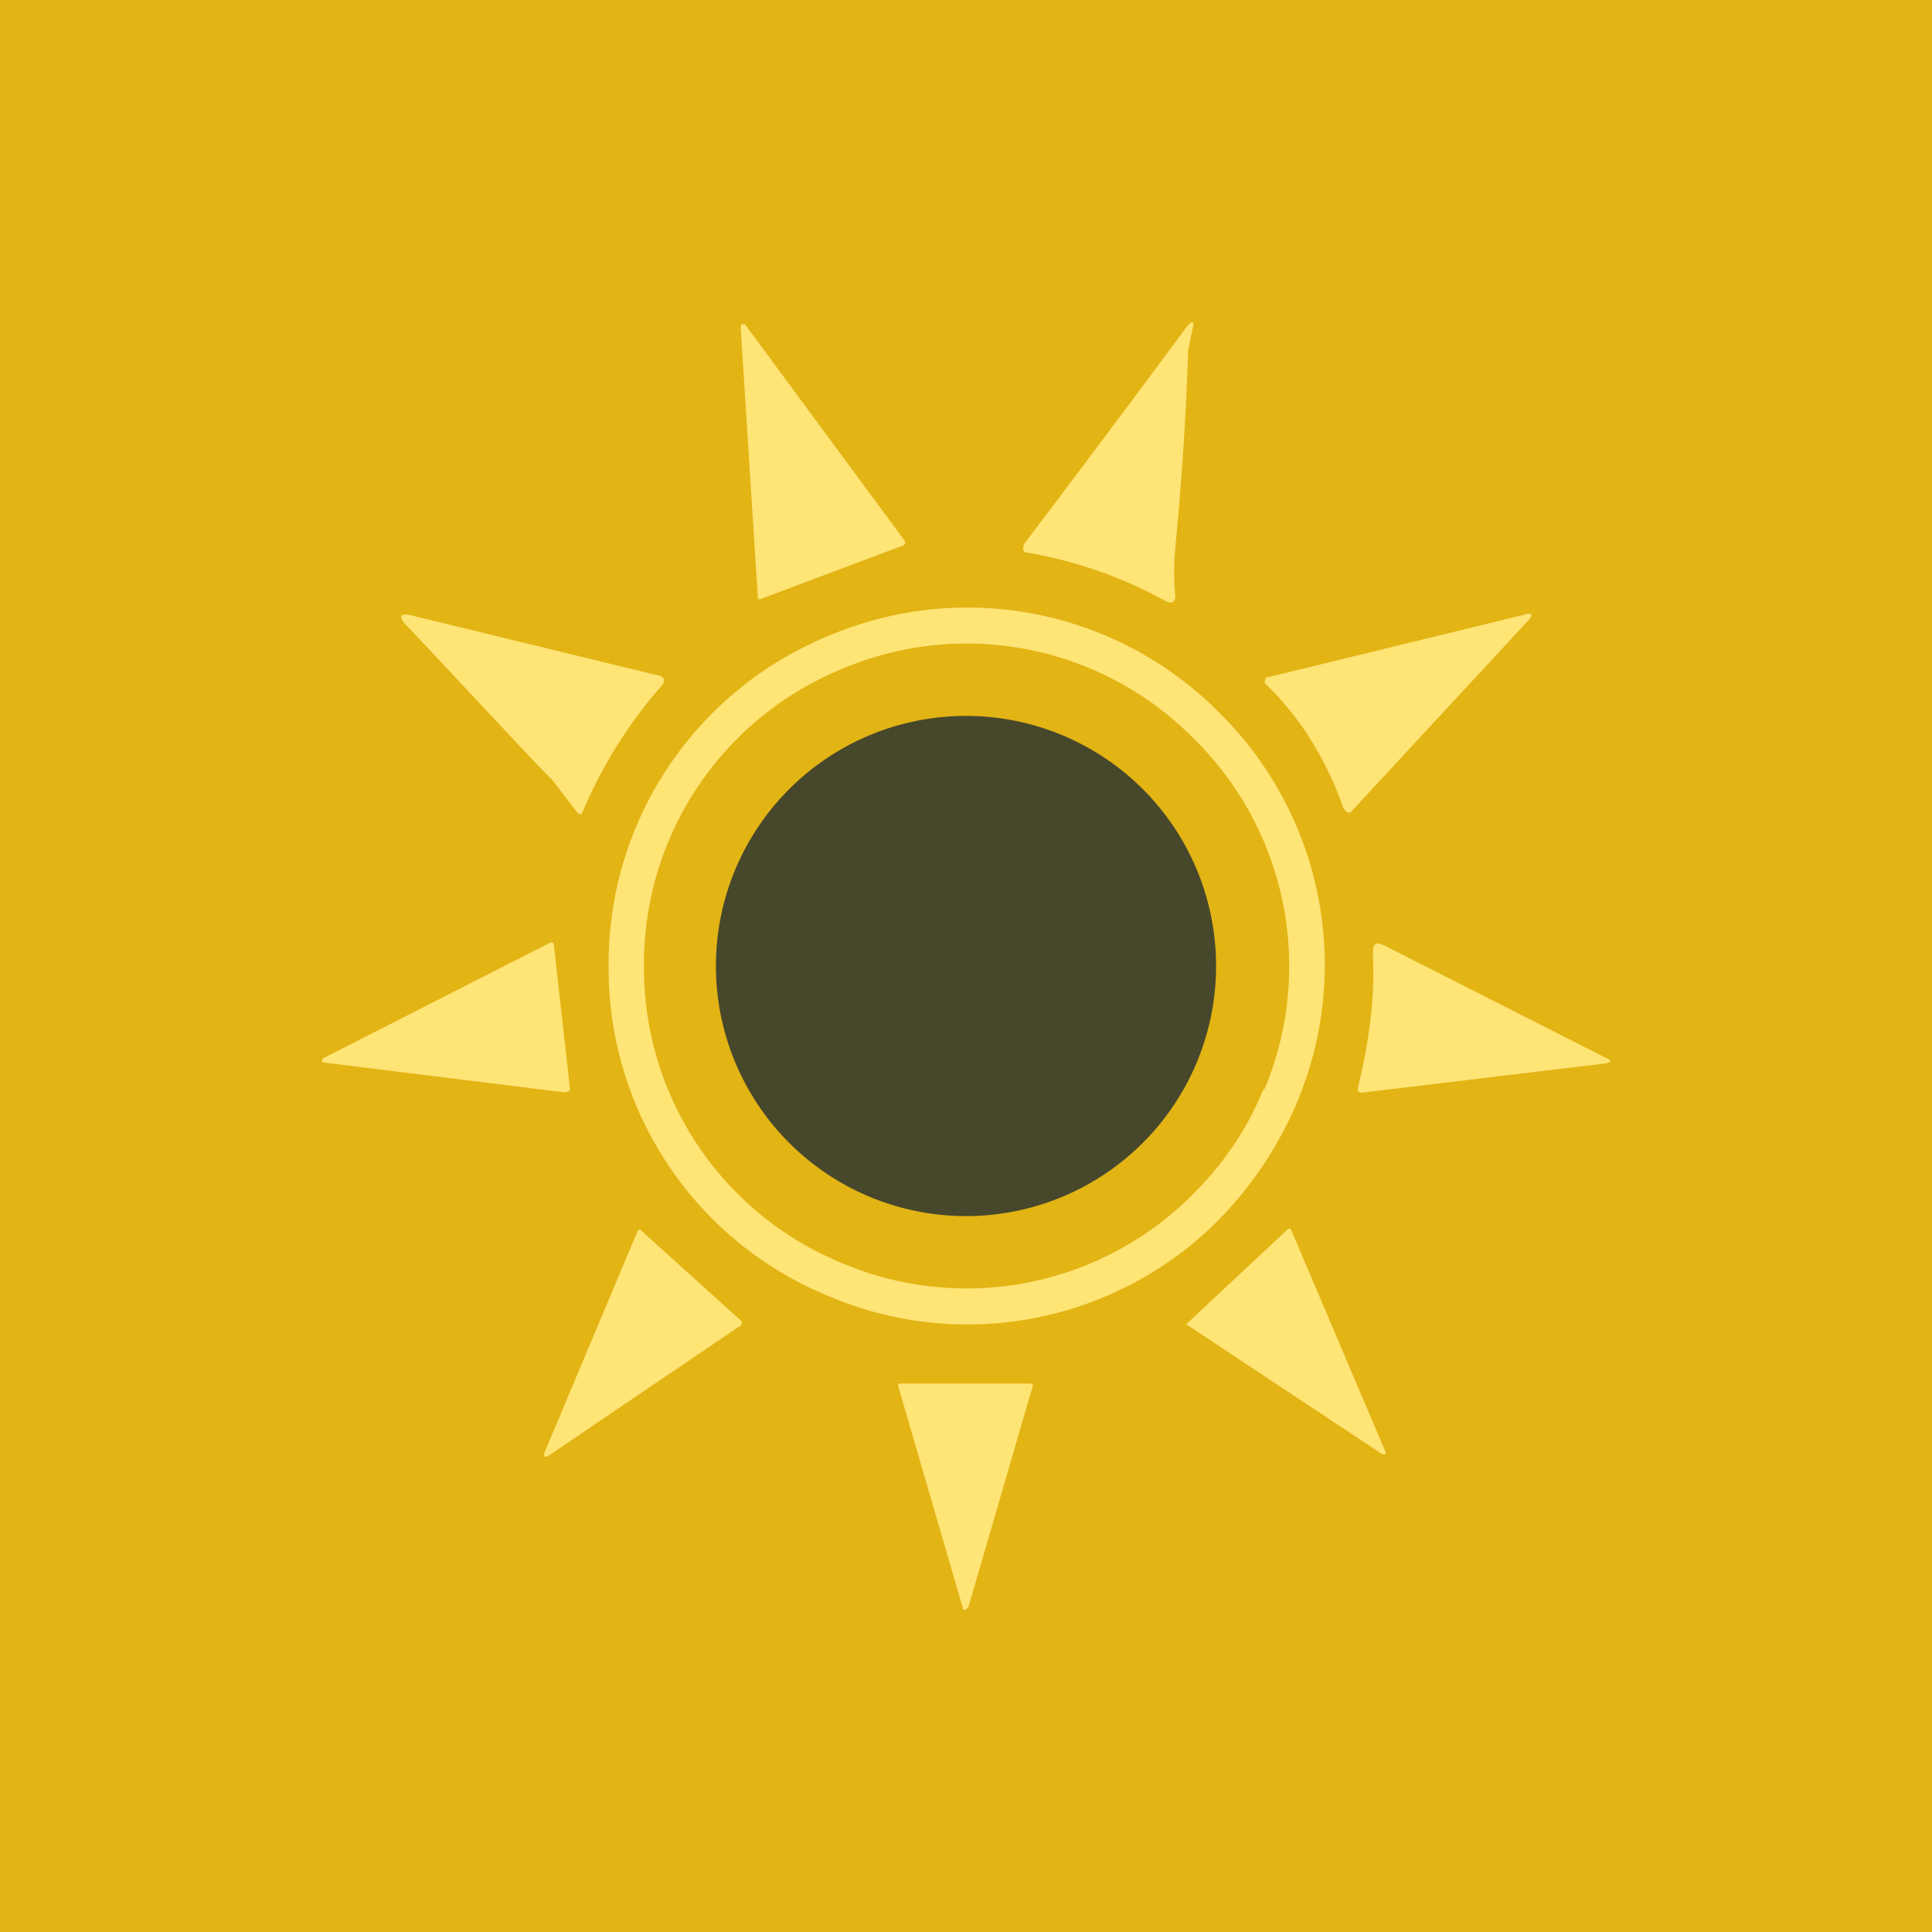 <!-- by TradingView --><svg width="18" height="18" viewBox="0 0 18 18" xmlns="http://www.w3.org/2000/svg"><path fill="#E2B414" d="M0 0h18v18H0z"/><path d="M7.06 5.56 6.9 3.04l.01-.02h.03l1.49 2.02c.01.02 0 .03-.01.04l-1.33.5c-.02.01-.03 0-.03-.02ZM11.11 3.07l-.04.19c-.02.62-.06 1.23-.12 1.84a2.42 2.42 0 0 0 0 .45c0 .06-.03.08-.09.05a4.1 4.1 0 0 0-1.28-.45.05.05 0 0 1-.05-.03l.01-.05a249.64 249.64 0 0 0 1.52-2.03c.05-.06.07-.05.05.03ZM5.37 7.56l-.23-.3c-.09-.08-.53-.56-1.34-1.42-.1-.1-.08-.14.06-.1l2.3.56.03.03-.01.04c-.3.34-.56.74-.75 1.19-.01.03-.03.04-.06 0ZM12.52 7.54c-.16-.46-.4-.85-.73-1.17a.03.03 0 0 1 0-.04c0-.01 0-.02.02-.02l2.38-.58c.09-.03.1 0 .04.06L12.6 7.55a.04.04 0 0 1-.04.02.04.04 0 0 1-.03-.03Z" fill="#FFE476"/><path fill-rule="evenodd" d="M12.08 10.28a3.3 3.3 0 0 0-.72-3.64 3.3 3.3 0 0 0-3.63-.72A3.3 3.3 0 0 0 5.67 9a3.3 3.3 0 0 0 2.06 3.08 3.3 3.3 0 0 0 3.63-.72c.31-.32.55-.68.72-1.08Zm-.3-.13a2.97 2.97 0 0 0-.66-3.27 2.97 2.97 0 0 0-3.27-.65A2.97 2.97 0 0 0 6 9a2.97 2.97 0 0 0 1.85 2.77 2.97 2.97 0 0 0 3.27-.65c.28-.28.5-.6.65-.97Z" fill="#FFE476"/><path d="M5.28 10.18 3.02 9.9c-.01 0-.02 0-.02-.02l.01-.02 2.12-1.08c.01 0 .03 0 .03.02l.15 1.34c0 .02 0 .03-.03.03ZM12.65 10.14c.12-.49.16-.9.14-1.26 0-.09.03-.11.11-.07l2.05 1.04c.07.03.07.05-.01.06l-2.25.27c-.03 0-.04-.01-.04-.04ZM6.9 12.35l-1.8 1.22h-.03v-.03l.87-2.07c.01-.02.03-.02.04 0l.93.84v.04ZM12.03 11.46l.88 2.07v.02h-.03l-1.81-1.2c-.02 0-.02-.02 0-.03l.92-.86c.02-.02.03-.02.04 0ZM9.62 12.92l-.6 2.06-.03.02c-.01 0-.02 0-.02-.02l-.6-2.06c-.01-.02 0-.03.02-.03h1.2c.03 0 .04.01.03.03Z" fill="#FFE476"/><path d="M9 11.33a2.33 2.33 0 1 0 0-4.66 2.33 2.33 0 0 0 0 4.66Z" fill="#47472B"/></svg>
